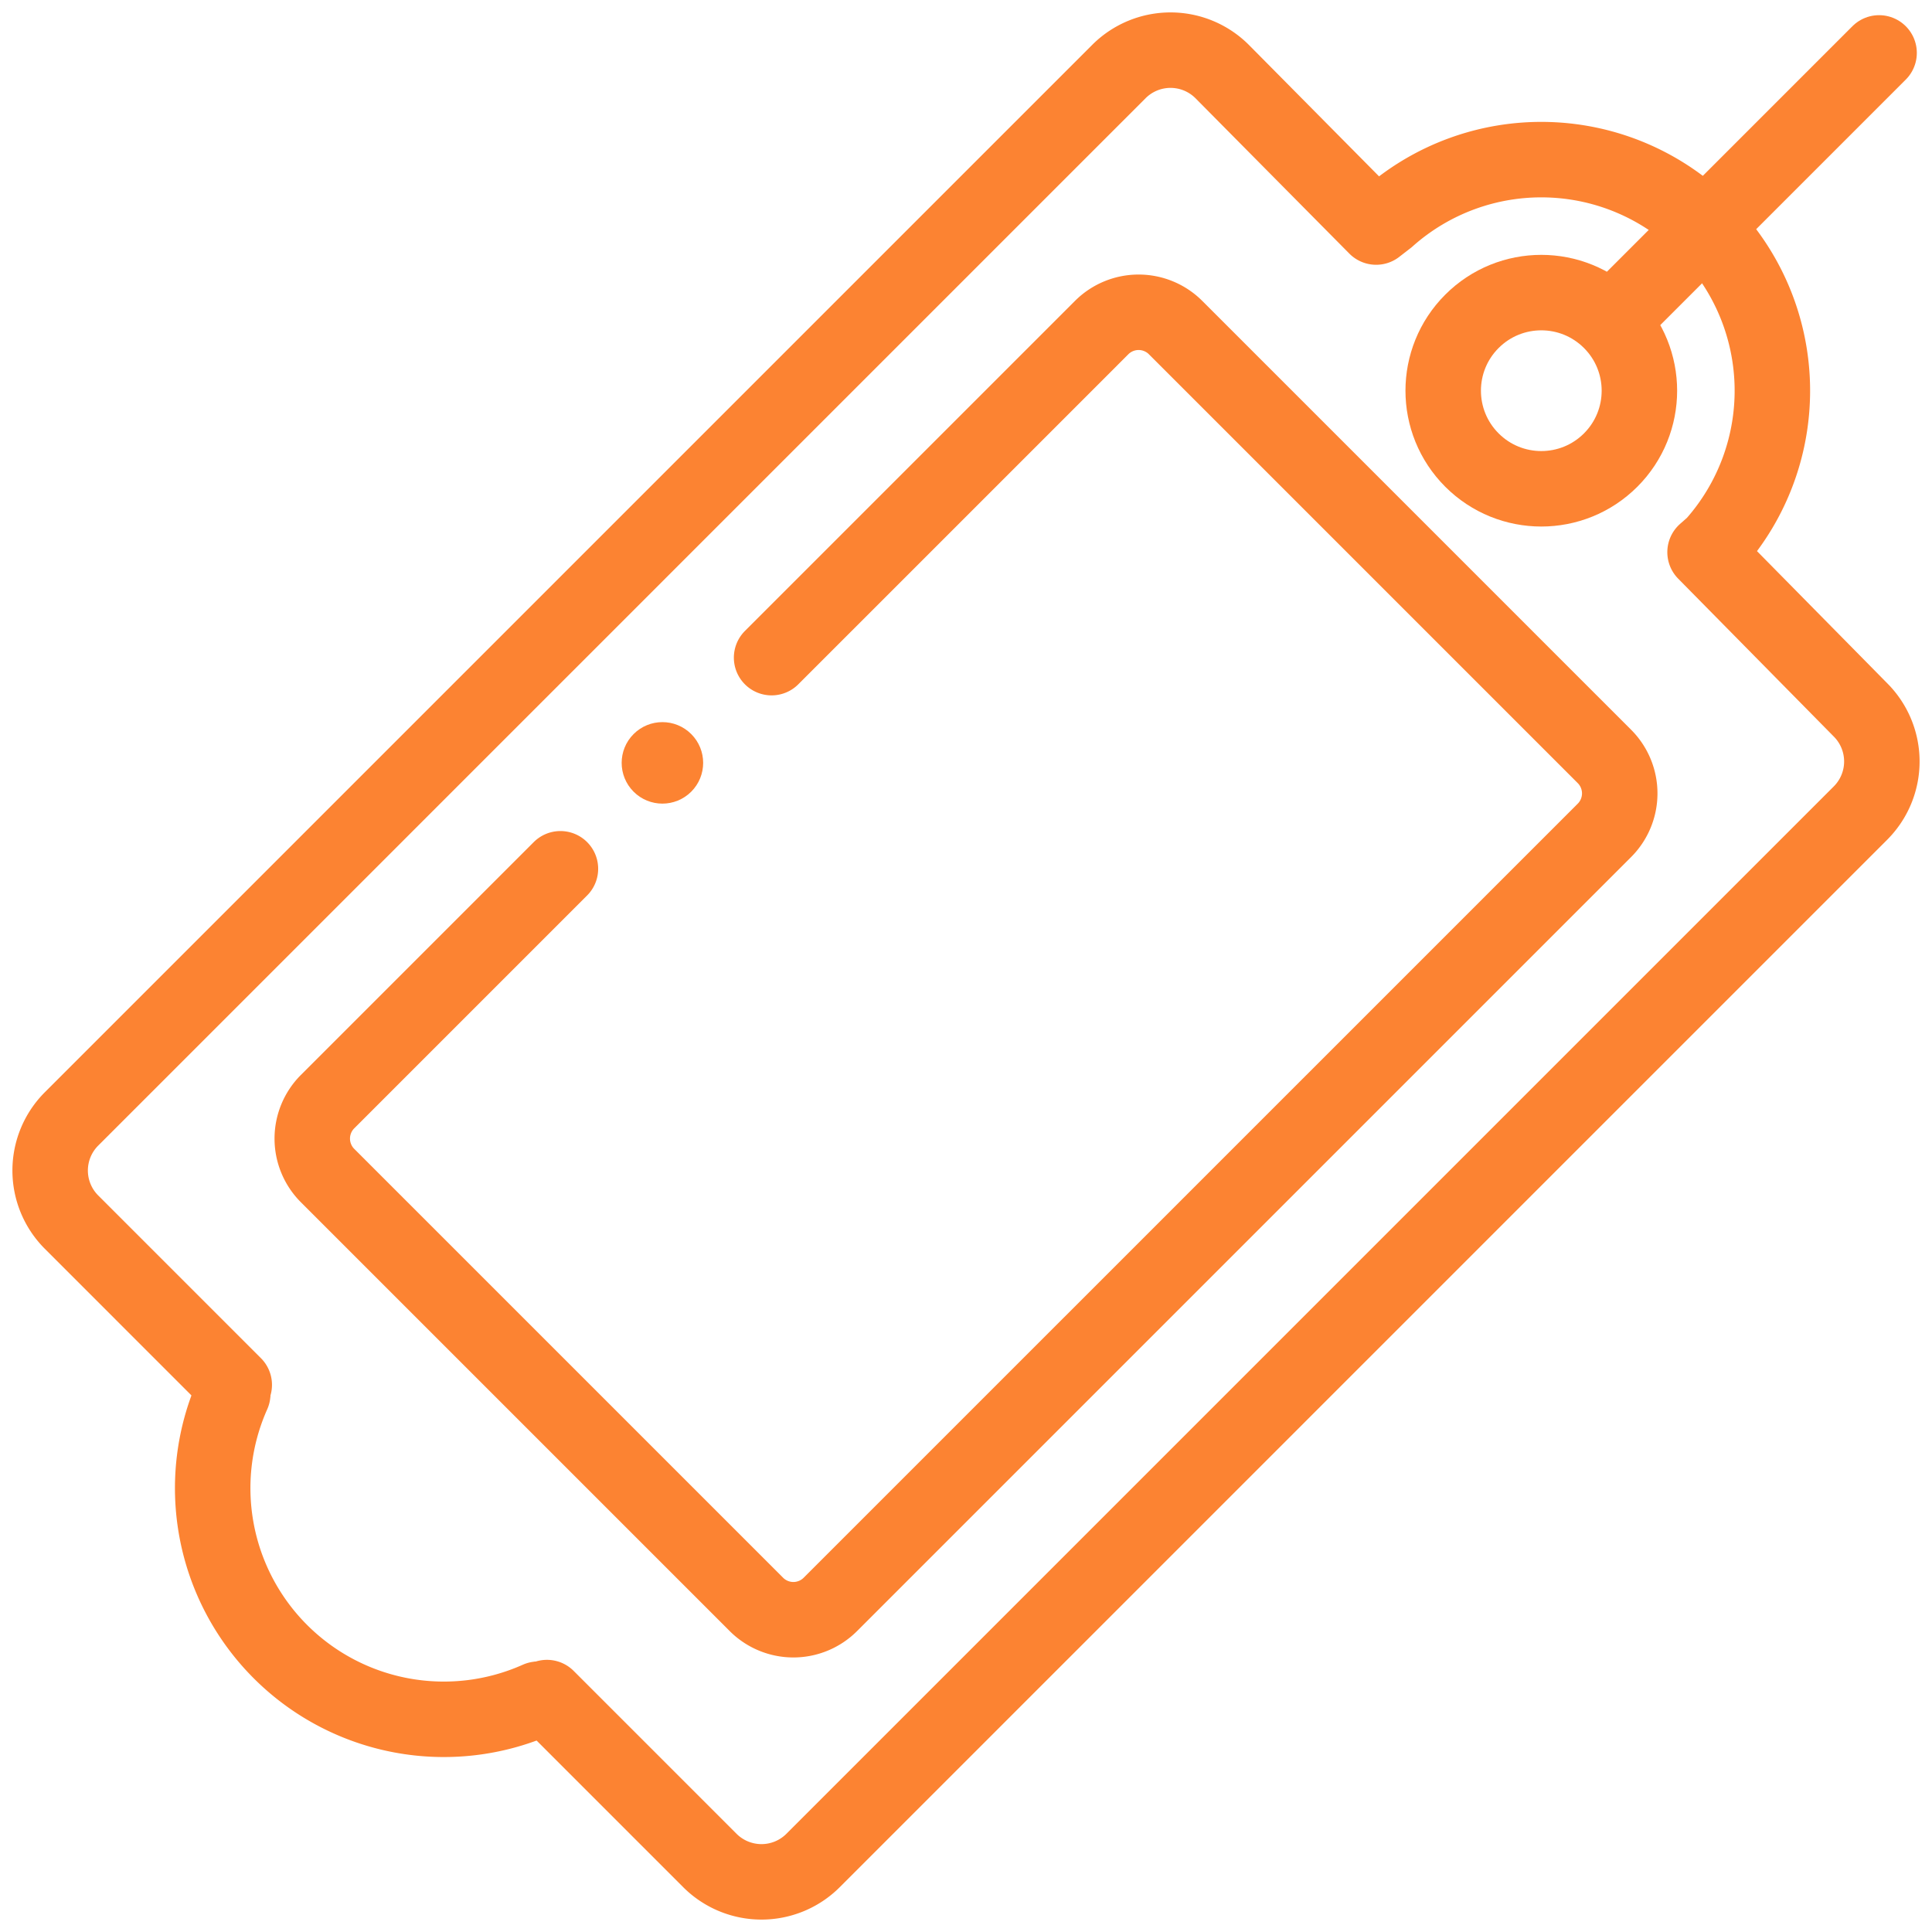 <svg id="Layer_1" data-name="Layer 1" xmlns="http://www.w3.org/2000/svg" viewBox="0 0 512 512"><defs><style>.cls-1{fill:none;stroke:#fc8332;stroke-linecap:round;stroke-linejoin:round;stroke-width:20px;}.cls-2{fill:#fc8332;}</style></defs><title>Promotions_Orange</title><path class="cls-1" d="M204.482,174.28l87.493-87.493a13.859,13.859,0,0,1,19.542,0l113.7,113.7a13.859,13.859,0,0,1,0,19.542L220.026,425.213a13.859,13.859,0,0,1-19.542,0l-113.7-113.7a13.859,13.859,0,0,1,0-19.542l61.734-61.734"/><path class="cls-1" d="M142.612,450.308a61.261,61.261,0,0,1-80.936-80.884"/><path class="cls-1" d="M62.077,367,18.916,323.838a19.343,19.343,0,0,1,0-27.275L296.563,18.916a19.343,19.343,0,0,1,27.275,0l40.854,41.251,3.01-2.33a61.237,61.237,0,0,1,86.435,86.49l-2.278,2.006,41.225,41.829a19.343,19.343,0,0,1,0,27.275L215.437,493.084a19.343,19.343,0,0,1-27.275,0l-43.21-43.21"/><circle class="cls-1" cx="408.461" cy="103.539" r="25.997" transform="translate(46.422 319.151) rotate(-45)"/><line class="cls-1" x1="428.276" y1="83.724" x2="497.979" y2="14.021"/><circle class="cls-2" cx="175.546" cy="202.169" r="10.799" transform="translate(-91.539 183.344) rotate(-45)"/></svg>